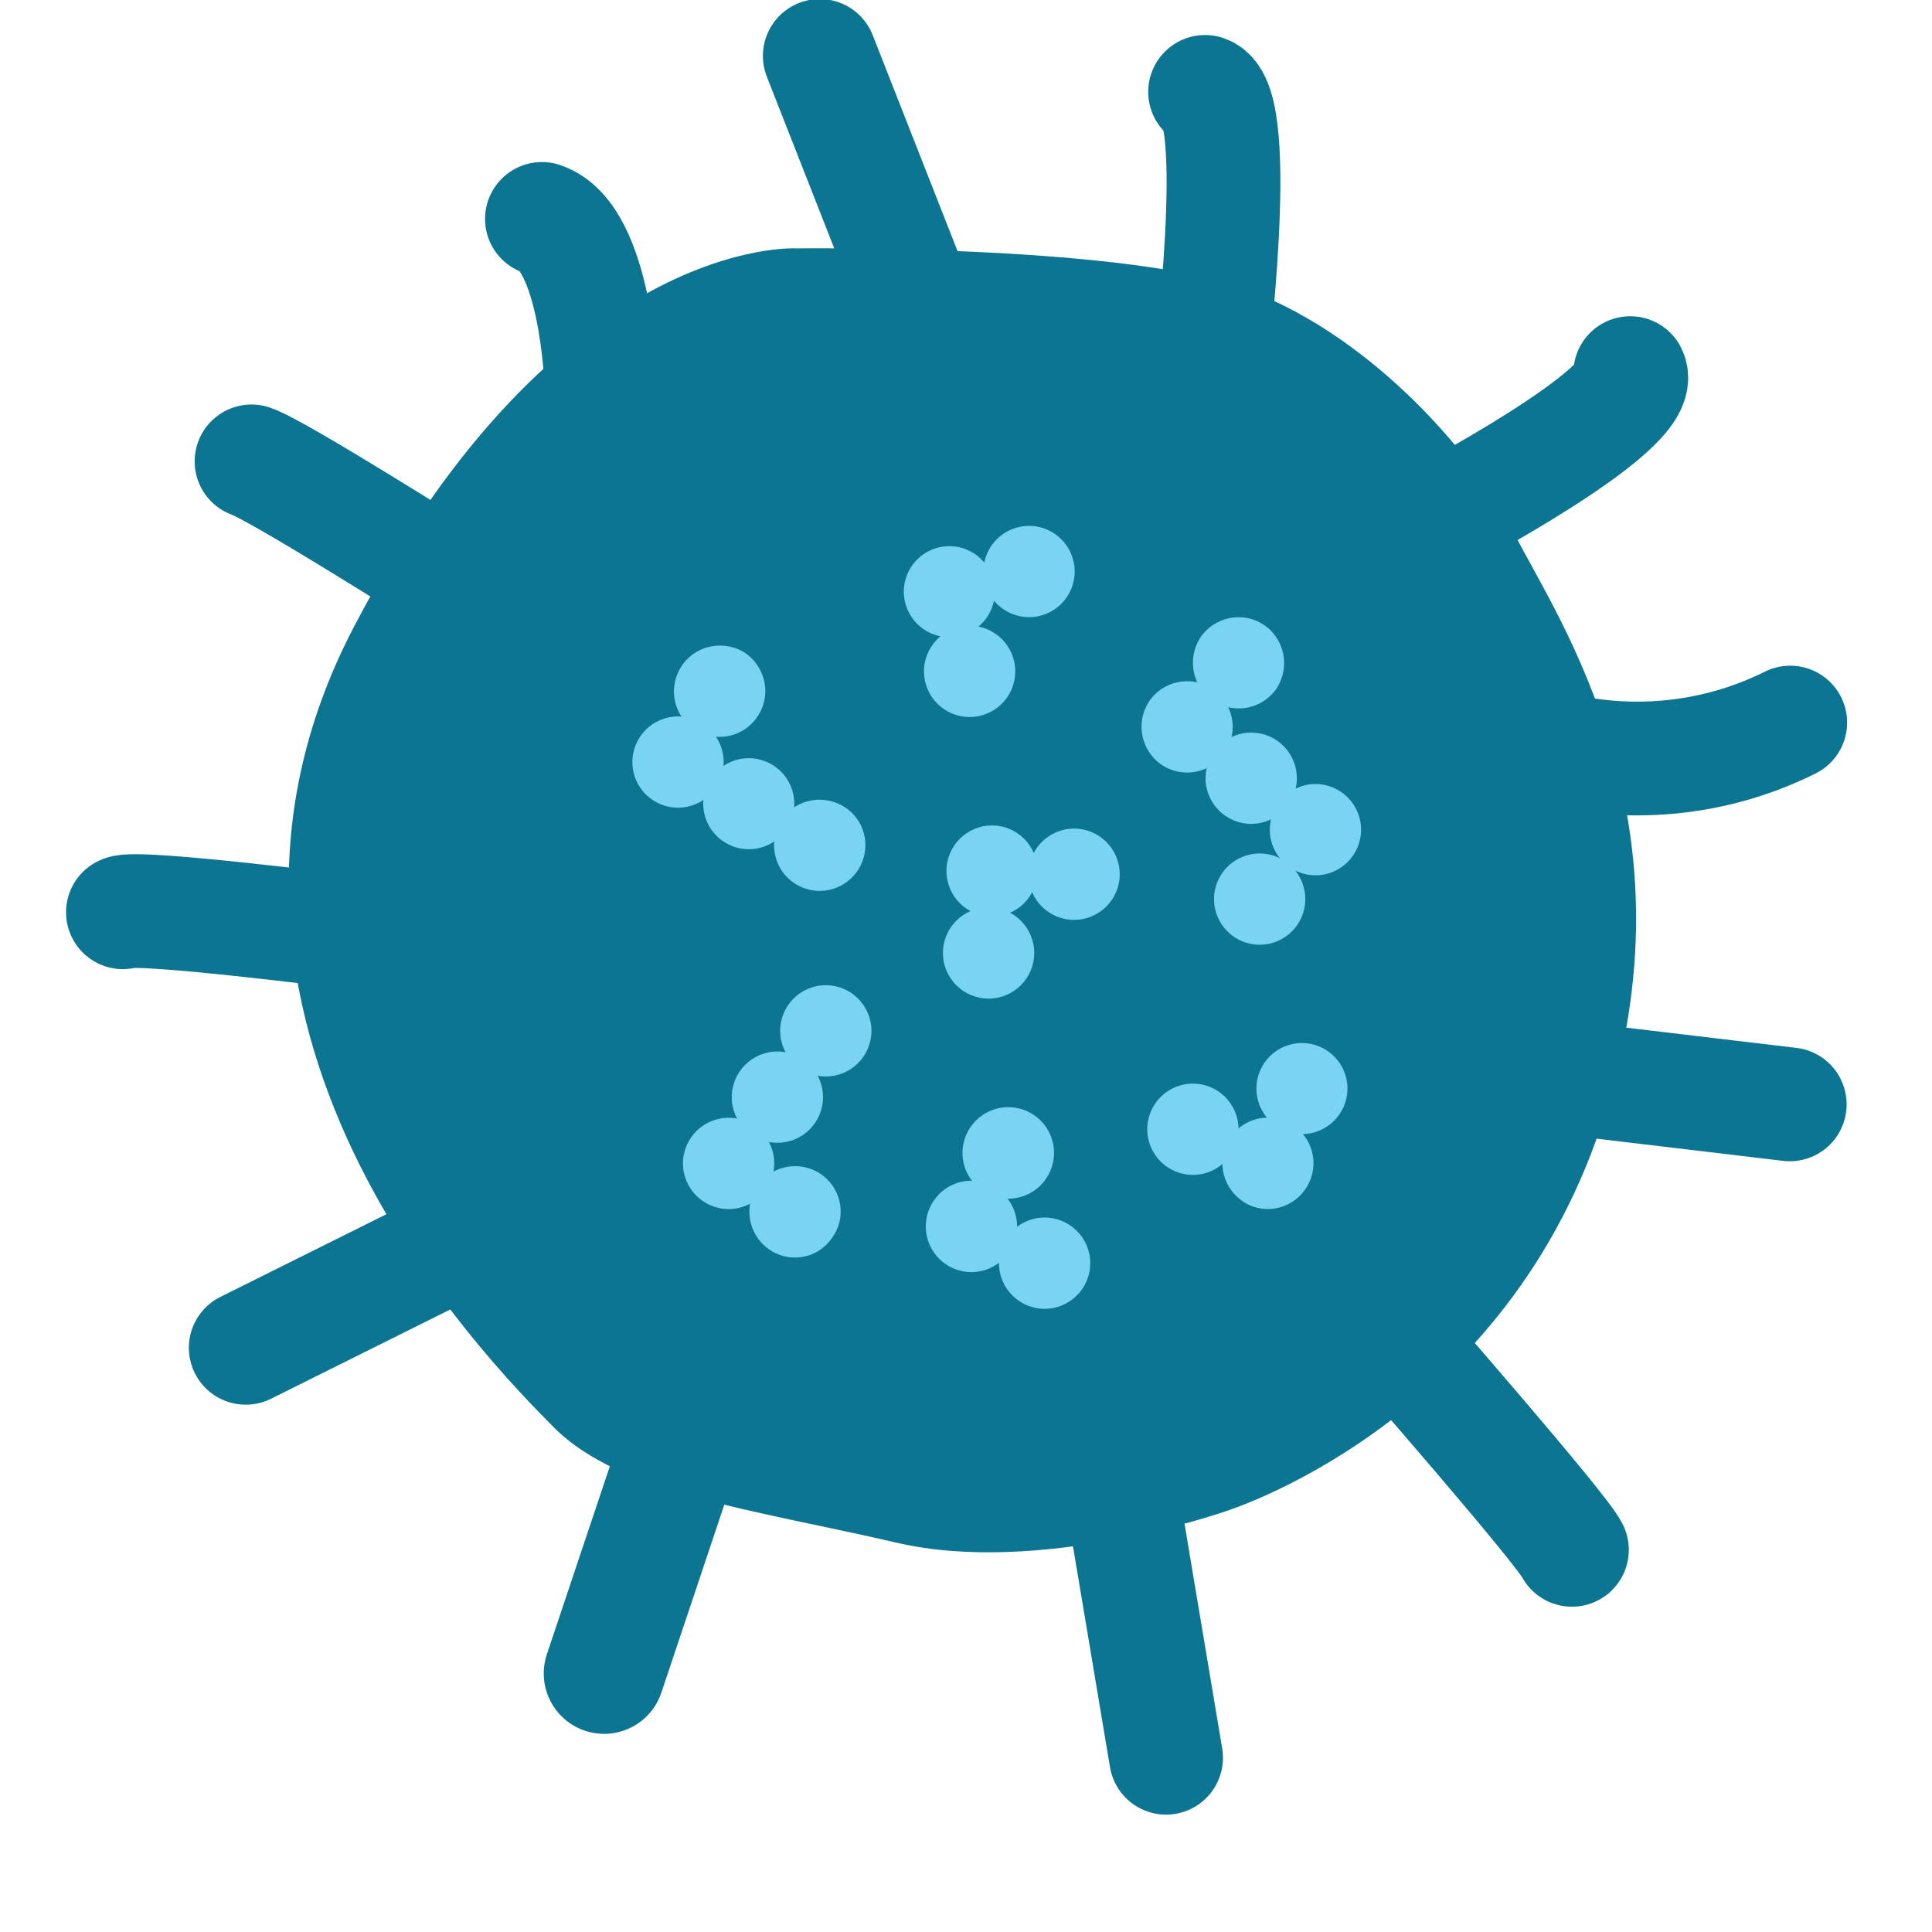 <?xml version="1.0" encoding="utf-8"?>
<!-- Generator: Adobe Illustrator 16.0.0, SVG Export Plug-In . SVG Version: 6.00 Build 0)  -->
<!DOCTYPE svg PUBLIC "-//W3C//DTD SVG 1.1//EN" "http://www.w3.org/Graphics/SVG/1.1/DTD/svg11.dtd">
<svg version="1.1" id="Layer_1" xmlns="http://www.w3.org/2000/svg" xmlns:xlink="http://www.w3.org/1999/xlink" x="0px" y="0px"
	 width="16px" height="16px" viewBox="0 0 16 16" enable-background="new 0 0 16 16" xml:space="preserve">
<g>
	<path fill="#0C7591" d="M6.592,2.057c0,0,2.62-0.033,3.656,0.314c1.038,0.348,1.945,1.349,2.29,2.042
		c0.346,0.692,1.562,2.404,0.72,4.915c-0.841,2.511-3.133,3.196-3.133,3.196S8.611,13.05,7.43,12.777
		c-1.184-0.275-2.291-0.406-2.837-0.95c-0.546-0.55-3.361-3.375-1.665-6.63C4.626,1.945,6.592,2.057,6.592,2.057z"/>
	<g>
		<path fill="#79D3F2" d="M10.02,5.782c-0.162-0.128-0.188-0.366-0.059-0.53c0.132-0.161,0.369-0.188,0.531-0.059
			c0.163,0.131,0.19,0.37,0.062,0.533C10.422,5.888,10.184,5.916,10.02,5.782z"/>
		<path fill="#79D3F2" d="M9.596,6.316c-0.163-0.132-0.19-0.369-0.061-0.533c0.132-0.163,0.369-0.189,0.533-0.059
			c0.161,0.131,0.188,0.369,0.059,0.533C9.996,6.418,9.759,6.446,9.596,6.316z"/>
		<circle fill="#79D3F2" cx="10.362" cy="6.445" r="0.378"/>
		<circle fill="#79D3F2" cx="10.894" cy="6.871" r="0.378"/>
		<circle fill="#79D3F2" cx="10.432" cy="7.446" r="0.378"/>
	</g>
	<g>
		<circle fill="#79D3F2" cx="9.879" cy="9.352" r="0.378"/>
		<path fill="#79D3F2" d="M10.843,9.791c-0.087,0.19-0.31,0.274-0.499,0.188c-0.189-0.09-0.273-0.312-0.188-0.502
			c0.087-0.19,0.312-0.274,0.501-0.188C10.848,9.379,10.931,9.601,10.843,9.791z"/>
		<circle fill="#79D3F2" cx="10.782" cy="9.015" r="0.377"/>
	</g>
	<g>
		<circle fill="#79D3F2" cx="8.895" cy="7.24" r="0.378"/>
		<circle fill="#79D3F2" cx="8.215" cy="7.213" r="0.377"/>
		<circle fill="#79D3F2" cx="8.187" cy="7.892" r="0.378"/>
	</g>
	<g>
		<circle fill="#79D3F2" cx="8.35" cy="9.548" r="0.379"/>
		<path fill="#79D3F2" d="M7.876,10.495c-0.188-0.094-0.262-0.321-0.169-0.508c0.094-0.187,0.319-0.263,0.506-0.168
			c0.189,0.095,0.264,0.322,0.17,0.507C8.288,10.513,8.062,10.589,7.876,10.495z"/>
		<circle fill="#79D3F2" cx="8.651" cy="10.461" r="0.378"/>
	</g>
	<g>
		<circle fill="#79D3F2" cx="8.522" cy="4.733" r="0.378"/>
		<circle fill="#79D3F2" cx="7.862" cy="4.9" r="0.377"/>
		<circle fill="#79D3F2" cx="8.03" cy="5.56" r="0.378"/>
	</g>
	<g>
		<path fill="#79D3F2" d="M5.767,6.05C5.586,5.944,5.527,5.713,5.635,5.532c0.104-0.179,0.337-0.238,0.518-0.136
			c0.178,0.107,0.24,0.341,0.132,0.519C6.181,6.096,5.946,6.157,5.767,6.05z"/>
		<circle fill="#79D3F2" cx="5.615" cy="6.311" r="0.378"/>
		<circle fill="#79D3F2" cx="6.201" cy="6.656" r="0.377"/>
		<path fill="#79D3F2" d="M6.596,7.325C6.417,7.221,6.357,6.989,6.462,6.808c0.104-0.179,0.337-0.239,0.518-0.133
			c0.182,0.104,0.24,0.337,0.135,0.515C7.007,7.373,6.775,7.432,6.596,7.325z"/>
	</g>
	<g>
		<path fill="#79D3F2" d="M6.277,9.813c-0.121,0.167-0.084,0.405,0.084,0.528c0.169,0.124,0.404,0.088,0.525-0.083
			c0.128-0.167,0.09-0.404-0.078-0.528C6.638,9.607,6.404,9.644,6.277,9.813z"/>
		<circle fill="#79D3F2" cx="6.034" cy="9.635" r="0.378"/>
		<circle fill="#79D3F2" cx="6.438" cy="9.086" r="0.378"/>
		<circle fill="#79D3F2" cx="6.839" cy="8.537" r="0.378"/>
	</g>
	
		<path fill="none" stroke="#0C7591" stroke-width="0.942" stroke-linecap="round" stroke-linejoin="round" stroke-miterlimit="10" d="
		M12.886,6.196c0,0,0.92,0.296,1.94-0.212"/>
	
		<path fill="none" stroke="#0C7591" stroke-width="0.942" stroke-linecap="round" stroke-linejoin="round" stroke-miterlimit="10" d="
		M11.881,4.315c0,0,1.768-0.927,1.62-1.225"/>
	
		<path fill="none" stroke="#0C7591" stroke-width="0.942" stroke-linecap="round" stroke-linejoin="round" stroke-miterlimit="10" d="
		M10.021,3.072c0,0,0.276-2.204-0.041-2.311"/>
	
		<line fill="none" stroke="#0C7591" stroke-width="0.942" stroke-linecap="round" stroke-linejoin="round" stroke-miterlimit="10" x1="7.591" y1="2.505" x2="6.789" y2="0.463"/>
	
		<path fill="none" stroke="#0C7591" stroke-width="0.942" stroke-linecap="round" stroke-linejoin="round" stroke-miterlimit="10" d="
		M4.978,3.146c0,0-0.045-1.184-0.49-1.333"/>
	
		<path fill="none" stroke="#0C7591" stroke-width="0.942" stroke-linecap="round" stroke-linejoin="round" stroke-miterlimit="10" d="
		M3.739,4.805c0,0-1.435-0.909-1.656-0.984"/>
	
		<path fill="none" stroke="#0C7591" stroke-width="0.942" stroke-linecap="round" stroke-linejoin="round" stroke-miterlimit="10" d="
		M2.887,7.718c0,0-1.752-0.222-1.869-0.163"/>
	
		<path fill="none" stroke="#0C7591" stroke-width="0.942" stroke-linecap="round" stroke-linejoin="round" stroke-miterlimit="10" d="
		M4.081,10.143c0,0-1.694,0.844-2.046,1.019"/>
	
		<line fill="none" stroke="#0C7591" stroke-linecap="round" stroke-linejoin="round" stroke-miterlimit="10" x1="5.956" y1="11.013" x2="5.003" y2="13.859"/>
	
		<line fill="none" stroke="#0C7591" stroke-width="0.942" stroke-linecap="round" stroke-linejoin="round" stroke-miterlimit="10" x1="9.255" y1="12.158" x2="9.657" y2="14.557"/>
	
		<path fill="none" stroke="#0C7591" stroke-width="0.942" stroke-linecap="round" stroke-linejoin="round" stroke-miterlimit="10" d="
		M11.562,11.09c0,0,1.364,1.561,1.456,1.745"/>
	
		<line fill="none" stroke="#0C7591" stroke-width="0.942" stroke-linecap="round" stroke-linejoin="round" stroke-miterlimit="10" x1="12.973" y1="8.926" x2="14.822" y2="9.146"/>
</g>
</svg>
